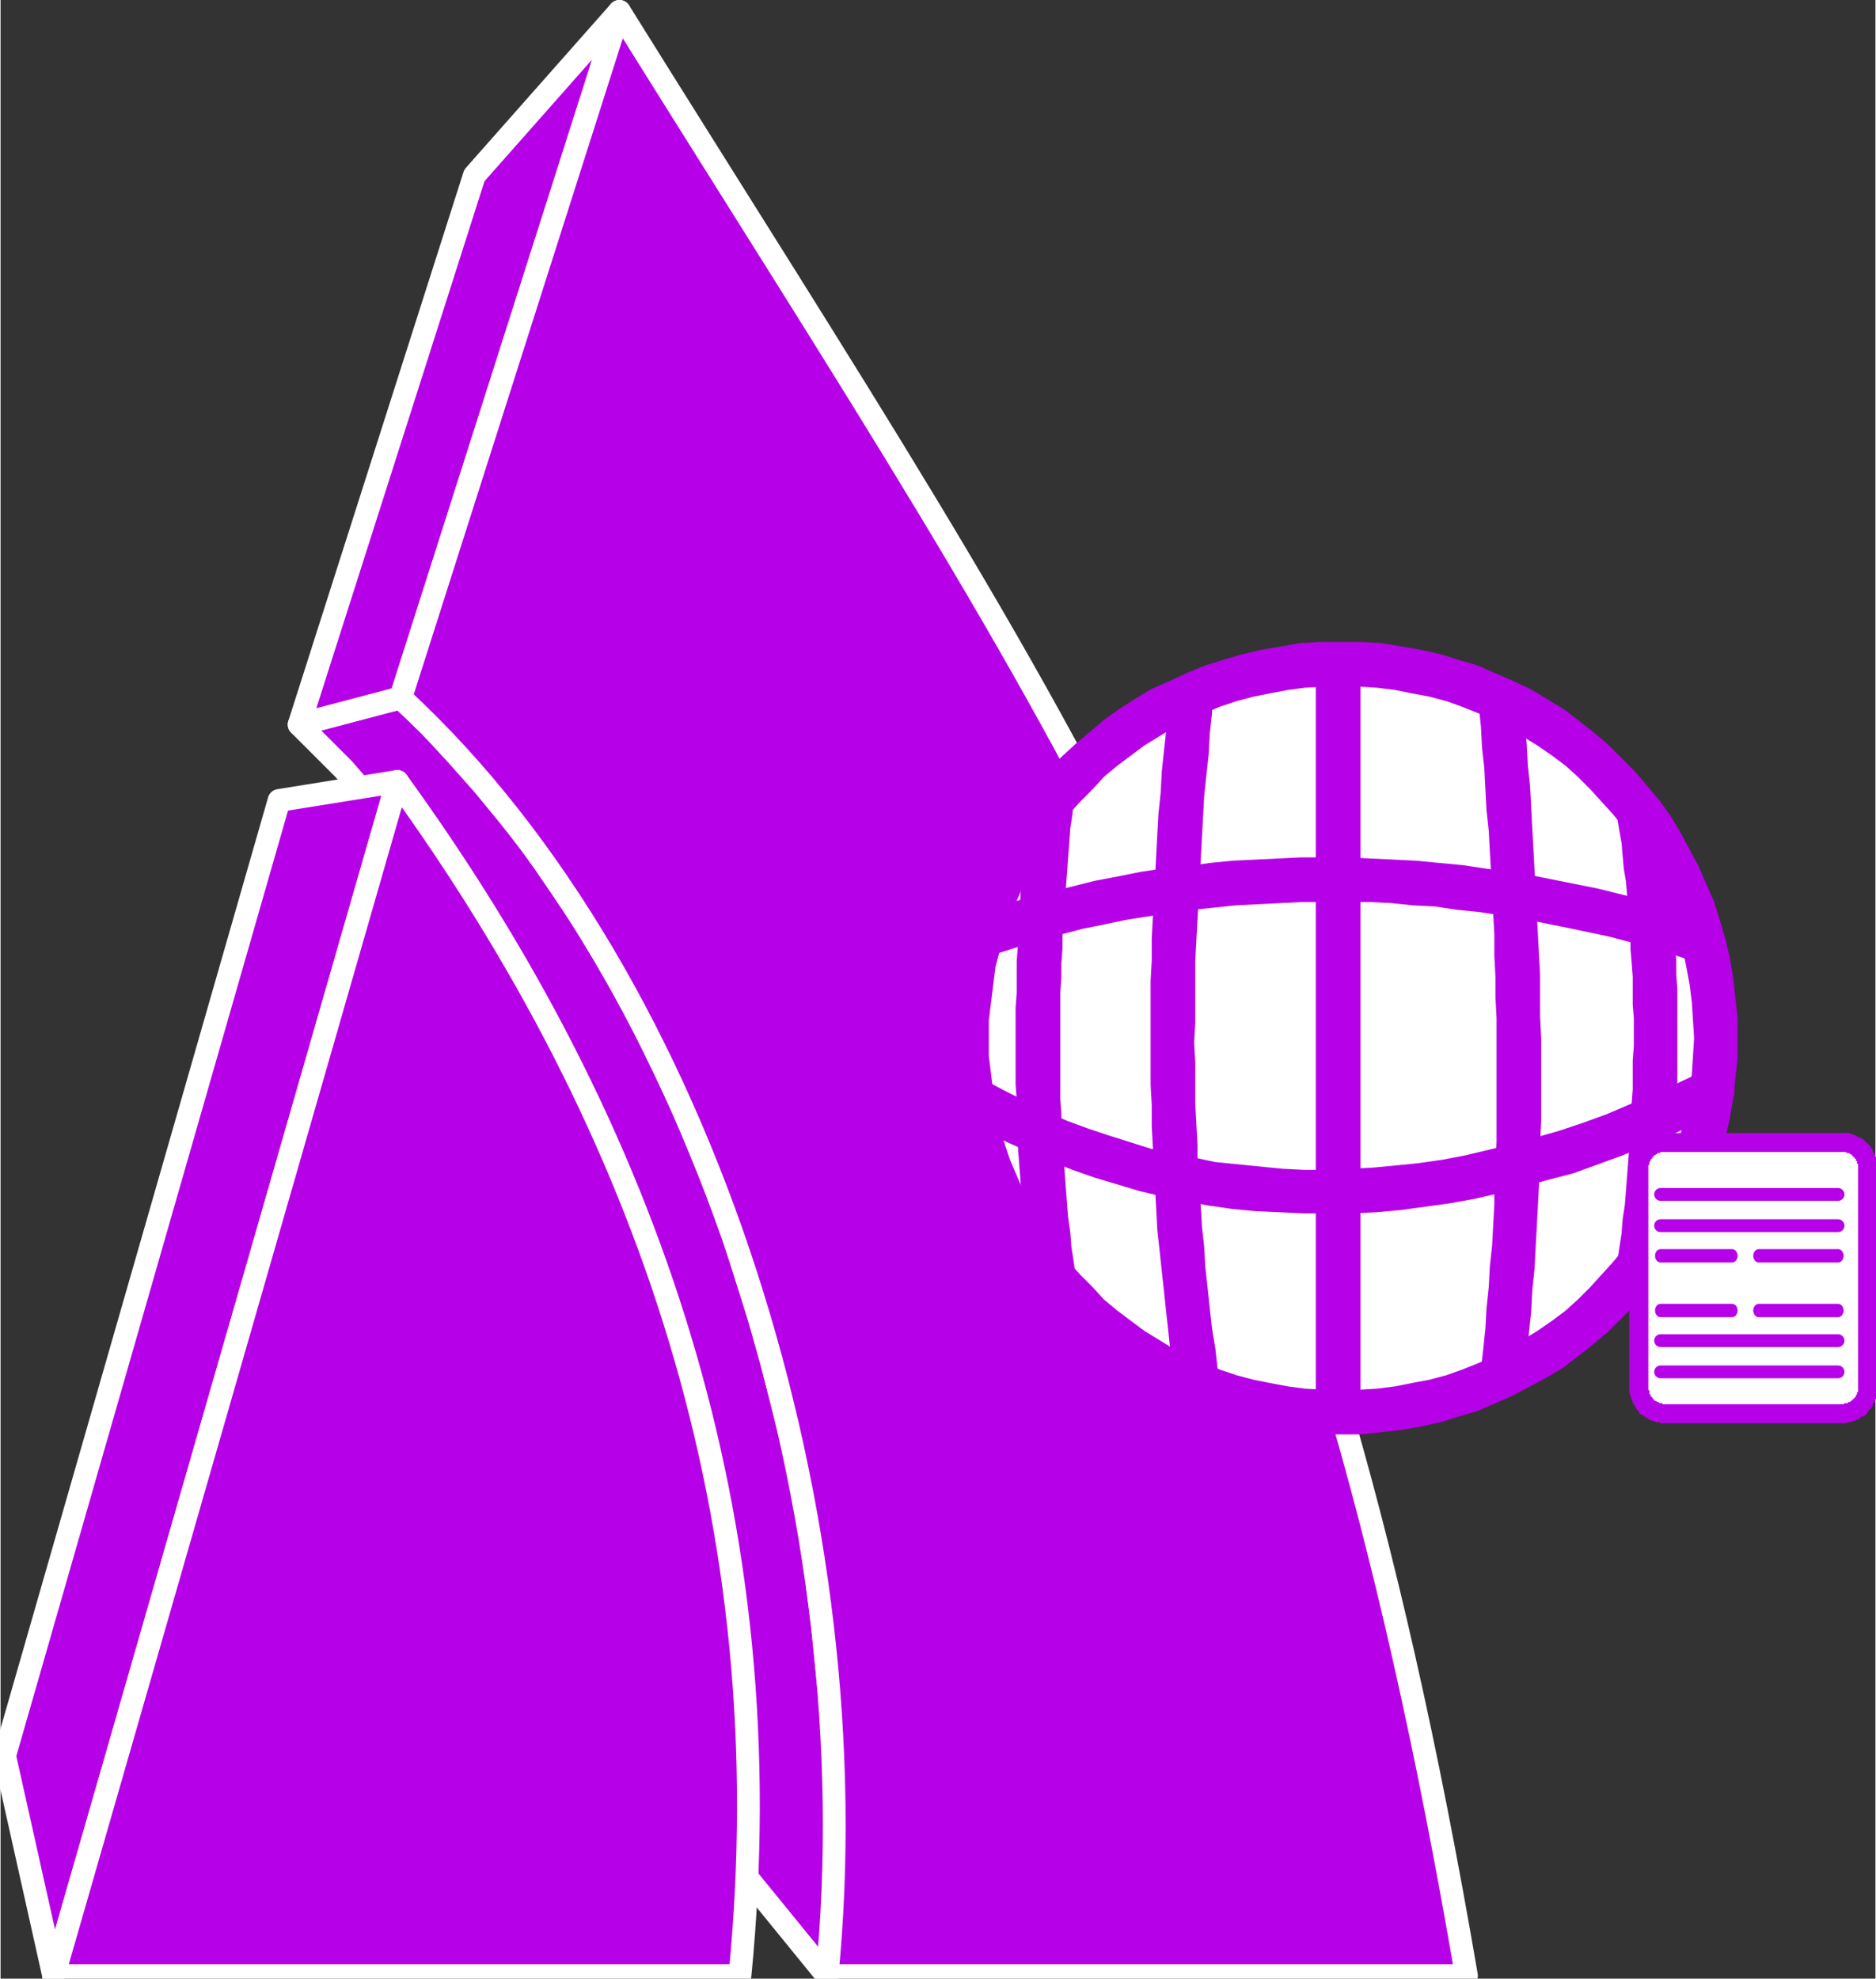 <?xml version="1.0" encoding="UTF-8" standalone="no"?>
<!-- Creator: CorelDRAW X7 -->

<svg
   xml:space="preserve"
   width="100"
   height="105.462"
   version="1.0"
   style="clip-rule:evenodd;fill-rule:evenodd;image-rendering:optimizeQuality;shape-rendering:geometricPrecision;text-rendering:geometricPrecision"
   viewBox="0 0 127.685 134.741"
   id="svg1553"
   sodipodi:docname="ADEN.svg"
   inkscape:version="1.1.2 (b8e25be833, 2022-02-05)"
   xmlns:inkscape="http://www.inkscape.org/namespaces/inkscape"
   xmlns:sodipodi="http://sodipodi.sourceforge.net/DTD/sodipodi-0.dtd"
   xmlns="http://www.w3.org/2000/svg"
   xmlns:svg="http://www.w3.org/2000/svg"><rect x="0" y="0" width="127.685" height="134.741" fill="#333333" stroke="none"/><sodipodi:namedview
   id="namedview1555"
   pagecolor="#ffffff"
   bordercolor="#666666"
   borderopacity="1.0"
   inkscape:pageshadow="2"
   inkscape:pageopacity="0.0"
   inkscape:pagecheckerboard="0"
   showgrid="false"
   inkscape:zoom="4.5368458"
   inkscape:cx="49.704136"
   inkscape:cy="52.900189"
   inkscape:window-width="1366"
   inkscape:window-height="745"
   inkscape:window-x="-8"
   inkscape:window-y="-8"
   inkscape:window-maximized="1"
   inkscape:current-layer="Layer_x0020_1" />
 <defs
   id="defs1467">
  <style
   type="text/css"
   id="style1465">
   <![CDATA[
    .str0 {stroke:white;stroke-width:20.438;stroke-linecap:round;stroke-linejoin:round}
    .str1 {stroke:#B600E8;stroke-width:11.473;stroke-linecap:round;stroke-linejoin:round}
    .str2 {stroke:#B600E8;stroke-width:11.473;stroke-linecap:round;stroke-linejoin:round}
    .str4 {stroke:#B600E8;stroke-width:11.473;stroke-linecap:round;stroke-linejoin:round}
    .str3 {stroke:#B600E8;stroke-width:11.473;stroke-linecap:round;stroke-linejoin:round}
    .fil3 {fill:none}
    .fil0 {fill:#B600E8}
    .fil1 {fill:white}
    .fil2 {fill:#B600E8;fill-rule:nonzero}
   ]]>
  </style>
 </defs>
 <g
   id="Layer_x0020_1"
   inkscape:label="Layer 1"
   inkscape:groupmode="layer"
   transform="translate(-0.287,0.218)">
  <g
   id="_2392726920016"
   transform="matrix(0.076,0,0,0.076,-0.202,-0.201)">
   <g
   id="g1484">
    <g
   id="g1474">
     <path
   class="fil0 str0"
   d="m 747,1770 -167,-205 2,-30 2,-31 1,-31 v -32 l -1,-31 -2,-32 -2,-32 -4,-32 -4,-32 -5,-32 -6,-31 -6,-32 -7,-32 -8,-31 -9,-31 -10,-31 -10,-30 -11,-30 -12,-30 -12,-29 -13,-28 -14,-28 -15,-28 -15,-26 -16,-26 -16,-26 -18,-24 -17,-23 -19,-23 -19,-22 -20,-20 -20,-20 91,-24 26,25 24,26 24,27 23,28 23,29 21,31 21,31 20,33 19,33 18,34 17,35 17,36 15,36 15,37 14,38 12,38 12,38 11,39 10,39 10,39 8,40 7,40 6,40 5,40 4,40 4,39 2,40 1,39 v 40 l -1,39 -2,38 z"
   id="path1470" />
     <path
   class="fil0 str0"
   d="M 365,625 274,649 431,157 561,10 Z"
   id="path1472" />
    </g>
    <path
   class="fil0 str0"
   d="m 561,10 c 418,670 618,936 759,1760 H 747 C 787,1366 640,879 365,625 Z"
   id="path1476" />
    <g
   id="g1480">
     <path
   class="fil0 str0"
   d="M 54,1770 10,1573 256,717 362,700 Z"
   id="path1478" />
    </g>
    <path
   class="fil0 str0"
   d="m 362,700 c 226,312 347,663 307,1070 H 54 Z"
   id="path1482" />
   </g>
   <g
   id="g1489">
    <path
   class="fil1"
   d="m 1208,594 c 185,0 335,151 335,336 0,185 -150,336 -335,336 -186,0 -336,-151 -336,-336 0,-185 150,-336 336,-336 z"
   id="path1486" />
    <path
   id="1"
   class="fil2"
   d="m 1563,930 h -39 v 0 l -1,-16 -1,-16 -2,-16 -3,-16 -3,-15 -5,-15 -5,-15 -5,-14 -7,-14 -7,-14 -7,-13 -8,-13 -9,-12 -10,-12 -10,-11 -10,-11 -11,-11 -11,-10 -12,-9 -13,-9 -13,-8 -13,-8 -13,-7 -14,-6 -15,-6 -14,-5 -15,-4 -16,-3 -15,-3 -16,-2 -16,-1 -16,-1 v -39 h 18 l 18,1 18,3 17,3 18,4 16,5 17,5 16,7 16,7 15,7 15,9 15,9 13,10 14,11 13,11 12,12 12,12 11,13 11,13 10,14 9,15 8,15 8,15 7,16 7,16 5,16 5,17 4,17 3,18 2,18 2,18 z m -355,355 v -39 0 l 16,-1 16,-1 16,-2 15,-3 16,-3 15,-4 14,-5 15,-6 14,-6 13,-7 13,-8 13,-8 13,-9 12,-9 11,-10 11,-11 10,-11 10,-11 10,-12 9,-12 8,-13 7,-13 7,-14 7,-14 5,-14 5,-15 5,-15 3,-15 3,-16 2,-16 1,-16 1,-16 h 39 v 18 l -2,18 -2,18 -3,18 -4,17 -5,17 -5,16 -7,16 -7,16 -8,15 -8,15 -9,15 -10,14 -11,13 -11,13 -12,12 -12,12 -13,11 -14,11 -13,10 -15,9 -15,8 -15,8 -16,7 -16,7 -17,5 -16,5 -18,4 -17,3 -18,2 -18,2 z M 852,930 h 40 v 0 16 l 2,16 2,16 2,16 4,15 4,15 5,15 6,14 6,14 7,14 8,13 8,13 9,12 9,12 10,11 11,11 10,11 12,10 12,9 12,9 13,8 13,8 14,7 14,6 14,6 15,5 15,4 15,3 16,3 15,2 17,1 16,1 v 39 h -19 l -18,-2 -17,-2 -18,-3 -17,-4 -17,-5 -16,-5 -17,-7 -15,-7 -16,-8 -15,-8 -14,-9 -14,-10 -13,-11 -13,-11 -13,-12 -11,-12 -12,-13 -10,-13 -10,-14 -9,-15 -9,-15 -8,-15 -7,-16 -6,-16 -6,-16 -5,-17 -3,-17 -4,-18 -2,-18 -1,-18 z m 356,-355 v 39 0 l -16,1 -17,1 -15,2 -16,3 -15,3 -15,4 -15,5 -14,6 -14,6 -14,7 -13,8 -13,8 -12,9 -12,9 -12,10 -10,11 -11,11 -10,11 -9,12 -9,12 -8,13 -8,13 -7,14 -6,14 -6,14 -5,15 -4,15 -4,15 -2,16 -2,16 -2,16 v 16 h -40 l 1,-18 1,-18 2,-18 4,-18 3,-17 5,-17 6,-16 6,-16 7,-16 8,-15 9,-15 9,-15 10,-14 10,-13 12,-13 11,-12 13,-12 13,-11 13,-11 14,-10 14,-9 15,-9 16,-7 15,-7 17,-7 16,-5 17,-5 17,-4 18,-3 17,-3 18,-1 z" />
   </g>
   <g
   id="g1493">
    <path
   class="fil2"
   d="m 928,711 c 2,-11 11,-19 22,-17 11,1 19,11 18,21 z m 42,433 -40,5 -1,-13 -2,-14 -2,-14 -1,-14 -2,-13 -1,-14 -1,-14 -1,-13 -1,-14 v -14 l -1,-14 v -13 l -1,-14 v -14 -13 -14 -14 -13 l 1,-14 v -14 -14 l 1,-13 1,-14 v -14 l 1,-13 1,-14 1,-14 1,-13 1,-14 2,-13 1,-14 1,-14 40,4 -1,14 -2,13 -1,14 -1,13 -1,14 -1,13 -1,13 -1,14 -1,13 v 14 l -1,13 v 13 l -1,14 v 13 14 13 13 14 13 14 l 1,13 v 13 l 1,14 1,13 1,13 1,14 1,13 1,13 2,14 1,13 2,13 z m 0,0 c 1,11 -6,21 -17,22 -11,2 -21,-6 -23,-17 z"
   id="path1491" />
   </g>
   <g
   id="g1497">
    <path
   class="fil2"
   d="m 1053,635 c 1,-11 11,-18 21,-17 11,1 19,10 18,21 z m 44,591 -39,6 -3,-19 -2,-19 -2,-18 -2,-19 -2,-18 -2,-19 -2,-18 -1,-19 -1,-18 -1,-19 -1,-19 -1,-18 v -19 l -1,-18 v -19 -19 -18 -19 -19 l 1,-18 v -19 l 1,-19 1,-19 1,-18 1,-19 1,-19 1,-18 2,-19 1,-19 2,-19 2,-18 2,-19 39,4 -2,18 -1,19 -2,18 -2,19 -1,18 -1,19 -1,18 -1,19 -1,18 -1,19 -1,18 -1,19 v 18 18 19 l -1,18 1,18 v 19 18 l 1,18 1,19 v 18 l 1,18 2,19 1,18 2,18 1,18 2,18 2,19 2,18 3,18 z m 0,0 c 2,11 -6,20 -16,22 -11,1 -21,-6 -23,-16 z"
   id="path1495" />
   </g>
   <g
   id="g1501">
    <path
   class="fil2"
   d="m 1185,613 c 0,-11 9,-20 20,-20 11,0 20,9 20,20 z m 0,650 V 613 h 40 v 650 z m 40,0 c 0,11 -9,19 -20,19 -11,0 -20,-8 -20,-19 z"
   id="path1499" />
   </g>
   <g
   id="g1505">
    <path
   class="fil2"
   d="m 1331,632 c -1,-10 7,-20 18,-21 11,-1 20,7 21,18 z m 41,600 -39,-5 2,-18 2,-19 1,-18 2,-19 1,-19 2,-18 1,-19 1,-18 v -19 l 1,-18 1,-19 v -18 -19 -19 -18 -19 -18 l -1,-19 v -18 l -1,-19 v -19 l -1,-18 -1,-19 -1,-19 -1,-18 -1,-19 -2,-18 -1,-19 -1,-19 -2,-18 -1,-19 -2,-19 39,-3 2,19 2,18 1,19 2,19 1,19 1,19 1,18 1,19 1,19 1,19 1,19 1,19 1,18 v 19 19 l 1,19 v 19 19 18 19 l -1,19 v 19 l -1,19 -1,19 -1,19 -1,18 -1,19 -2,19 -1,19 -2,19 -2,19 z m 0,0 c -1,10 -11,18 -22,17 -11,-1 -19,-11 -17,-22 z"
   id="path1503" />
   </g>
   <g
   id="g1509">
    <path
   class="fil2"
   d="m 1549,995 -18,-35 c 10,-5 22,-1 27,8 5,10 1,22 -9,27 z m -658,-26 17,9 18,9 18,9 18,8 19,7 18,6 19,6 19,6 19,4 20,4 19,4 20,2 20,2 20,2 20,1 h 20 l 20,-1 21,-1 21,-2 20,-2 21,-3 21,-4 21,-5 21,-5 21,-6 21,-6 21,-7 22,-8 21,-9 21,-9 22,-10 21,-10 18,35 -22,11 -22,10 -23,10 -22,9 -22,8 -22,8 -23,6 -22,6 -22,6 -22,5 -22,4 -22,3 -22,3 -22,2 -22,1 h -22 -21 l -21,-1 -22,-1 -21,-2 -21,-3 -21,-4 -20,-4 -21,-5 -20,-6 -20,-6 -20,-7 -20,-8 -19,-8 -20,-9 -18,-10 -19,-10 z m 0,0 -20,34 c -10,-6 -13,-18 -7,-27 5,-10 17,-13 27,-7 z"
   id="path1507" />
   </g>
   <g
   id="g1513">
    <path
   class="fil2"
   d="m 1523,861 13,-38 c 10,4 16,15 12,26 -3,10 -14,16 -25,12 z m -635,-45 19,-6 20,-6 20,-5 20,-5 20,-5 21,-4 20,-4 20,-3 21,-2 21,-3 20,-2 21,-1 20,-1 21,-1 h 21 21 l 20,1 21,1 20,1 21,2 21,2 20,3 20,3 21,3 20,4 20,4 20,4 20,5 20,5 19,5 20,6 19,6 -13,38 -18,-6 -19,-5 -19,-6 -19,-5 -19,-4 -19,-4 -20,-4 -19,-4 -20,-3 -19,-3 -20,-2 -20,-3 -20,-1 -19,-2 -20,-1 h -20 -20 -20 l -20,1 -20,1 -20,1 -19,2 -20,2 -20,3 -20,3 -19,3 -19,4 -20,4 -19,5 -19,5 -19,6 -19,6 z m 0,0 12,38 c -10,3 -21,-2 -25,-13 -3,-10 2,-21 13,-25 z"
   id="path1511" />
   </g>
   <g
   id="g1517">
    <path
   class="fil2"
   d="m 1494,726 -39,6 c -1,-10 6,-21 17,-22 11,-2 21,6 22,16 z m -39,405 2,-13 2,-13 1,-13 2,-13 1,-13 1,-13 1,-13 1,-13 1,-13 1,-13 v -12 l 1,-13 v -13 -13 l 1,-13 v -12 -13 l -1,-12 v -13 -12 l -1,-13 -1,-12 v -12 l -1,-12 -1,-12 -1,-12 -1,-12 -2,-12 -1,-11 -1,-12 -2,-11 -2,-12 39,-6 2,12 2,12 1,12 2,12 1,12 1,12 1,12 1,13 1,12 1,13 1,12 v 13 l 1,13 v 13 13 13 13 13 13 13 l -1,13 -1,13 v 14 l -1,13 -1,13 -1,14 -1,13 -2,13 -1,14 -2,13 -1,13 -2,14 z m 0,0 40,6 c -2,10 -12,18 -23,16 -11,-1 -18,-11 -17,-22 z"
   id="path1515" />
   </g>
   <g
   id="g1549">
    <g
   id="g1523">
     <path
   class="fil1"
   d="m 1498,1023 h 159 c 12,0 23,11 23,23 v 197 c 0,13 -11,23 -23,23 h -159 c -13,0 -23,-10 -23,-23 v -197 c 0,-12 10,-23 23,-23 z"
   id="path1519" />
     <path
   id="path1521"
   class="fil2"
   d="m 1657,1032 h -159 v -17 h 159 v 0 z m 31,14 h -17 v 0 0 -1 -1 -1 0 l -1,-1 v -1 0 -1 h -1 v -1 -1 h -1 v -1 h -1 v -1 h -1 v -1 h -1 v -1 h -1 v 0 l -1,-1 h -1 v 0 h -1 l -1,-1 v 0 h -1 -1 -1 v 0 -17 h 1 2 2 1 l 2,1 h 1 l 2,1 h 1 l 1,1 2,1 h 1 l 1,1 2,1 1,1 1,1 1,1 1,1 1,1 1,1 1,2 1,1 v 1 l 1,2 1,1 v 1 l 1,2 v 1 l 1,2 v 2 1 2 z m -17,197 v -197 h 17 v 197 0 z m -14,32 v -17 0 0 h 1 l 1,-1 h 1 v 0 h 1 1 v -1 h 1 1 v -1 h 1 v 0 l 1,-1 v 0 l 1,-1 v 0 l 1,-1 v 0 l 1,-1 v 0 -1 l 1,-1 v 0 -1 -1 h 1 v -1 -1 0 -1 -1 h 17 v 2 1 2 2 l -1,1 v 2 l -1,1 v 2 l -1,1 -1,1 v 2 l -1,1 -1,1 -1,1 -1,1 -1,2 -1,1 -1,1 -1,1 h -2 l -1,1 -1,1 -2,1 h -1 l -1,1 h -2 l -1,1 h -2 -1 l -2,1 h -2 z m -159,-17 h 159 v 17 h -159 v 0 z m -32,-15 h 17 v 0 1 1 0 l 1,1 v 1 0 1 1 h 1 v 1 1 h 1 v 1 h 1 v 1 0 l 1,1 v 0 l 1,1 h 1 v 0 l 1,1 v 0 h 1 l 1,1 v 0 h 1 1 v 0 l 1,1 h 1 1 v 17 h -2 -2 l -1,-1 h -2 -1 l -2,-1 h -1 l -2,-1 h -1 l -1,-1 -2,-1 -1,-1 h -1 l -1,-1 -2,-1 -1,-1 -1,-2 -1,-1 -1,-1 v -1 l -1,-1 -1,-2 -1,-1 v -1 l -1,-2 v -1 l -1,-2 v -1 l -1,-2 v -2 -1 z m 17,-197 v 197 h -17 v -197 0 z m 15,-31 v 17 0 h -1 -1 -1 v 0 h -1 l -1,1 v 0 h -1 -1 v 1 h -1 v 0 l -1,1 h -1 v 1 h -1 v 1 0 l -1,1 v 0 l -1,1 v 1 0 l -1,1 v 0 1 1 0 l -1,1 v 1 1 0 h -17 v -1 -2 -1 l 1,-2 v -2 l 1,-1 v -2 l 1,-1 v -1 l 1,-2 1,-1 1,-1 v -2 l 1,-1 1,-1 1,-1 1,-1 2,-1 1,-1 1,-1 1,-1 h 2 l 1,-1 1,-1 h 2 l 1,-1 h 2 l 1,-1 h 2 1 2 z" />
    </g>
    <path
   class="fil3 str1"
   d="m 1494,1070 h 159"
   id="path1525" />
    <g
   id="g1529">
     <path
   class="fil2"
   d="m 1494,1131 c -3,0 -5,-3 -5,-6 0,-3 2,-6 5,-6 z m 64,0 h -64 v -12 h 64 z m 0,-12 c 3,0 5,3 5,6 0,3 -2,6 -5,6 z"
   id="path1527" />
    </g>
    <path
   class="fil3 str2"
   d="m 1494,1098 h 159"
   id="path1531" />
    <g
   id="g1535">
     <path
   class="fil2"
   d="m 1582,1131 c -3,0 -5,-3 -5,-6 0,-3 2,-6 5,-6 z m 71,0 h -71 v -12 h 71 z m 0,-12 c 3,0 5,3 5,6 0,3 -2,6 -5,6 z"
   id="path1533" />
    </g>
    <path
   class="fil3 str3"
   d="m 1494,1229 h 159"
   id="path1537" />
    <g
   id="g1541">
     <path
   class="fil2"
   d="m 1494,1168 v 12 c -3,0 -5,-3 -5,-6 0,-3 2,-6 5,-6 z m 64,0 v 12 h -64 v -12 z m 0,12 v -12 c 3,0 5,3 5,6 0,3 -2,6 -5,6 z"
   id="path1539" />
    </g>
    <path
   class="fil3 str4"
   d="m 1494,1201 h 159"
   id="path1543" />
    <g
   id="g1547">
     <path
   class="fil2"
   d="m 1582,1168 v 12 c -3,0 -5,-3 -5,-6 0,-3 2,-6 5,-6 z m 71,0 v 12 h -71 v -12 z m 0,12 v -12 c 3,0 5,3 5,6 0,3 -2,6 -5,6 z"
   id="path1545" />
    </g>
   </g>
  </g>
 </g>
</svg>
